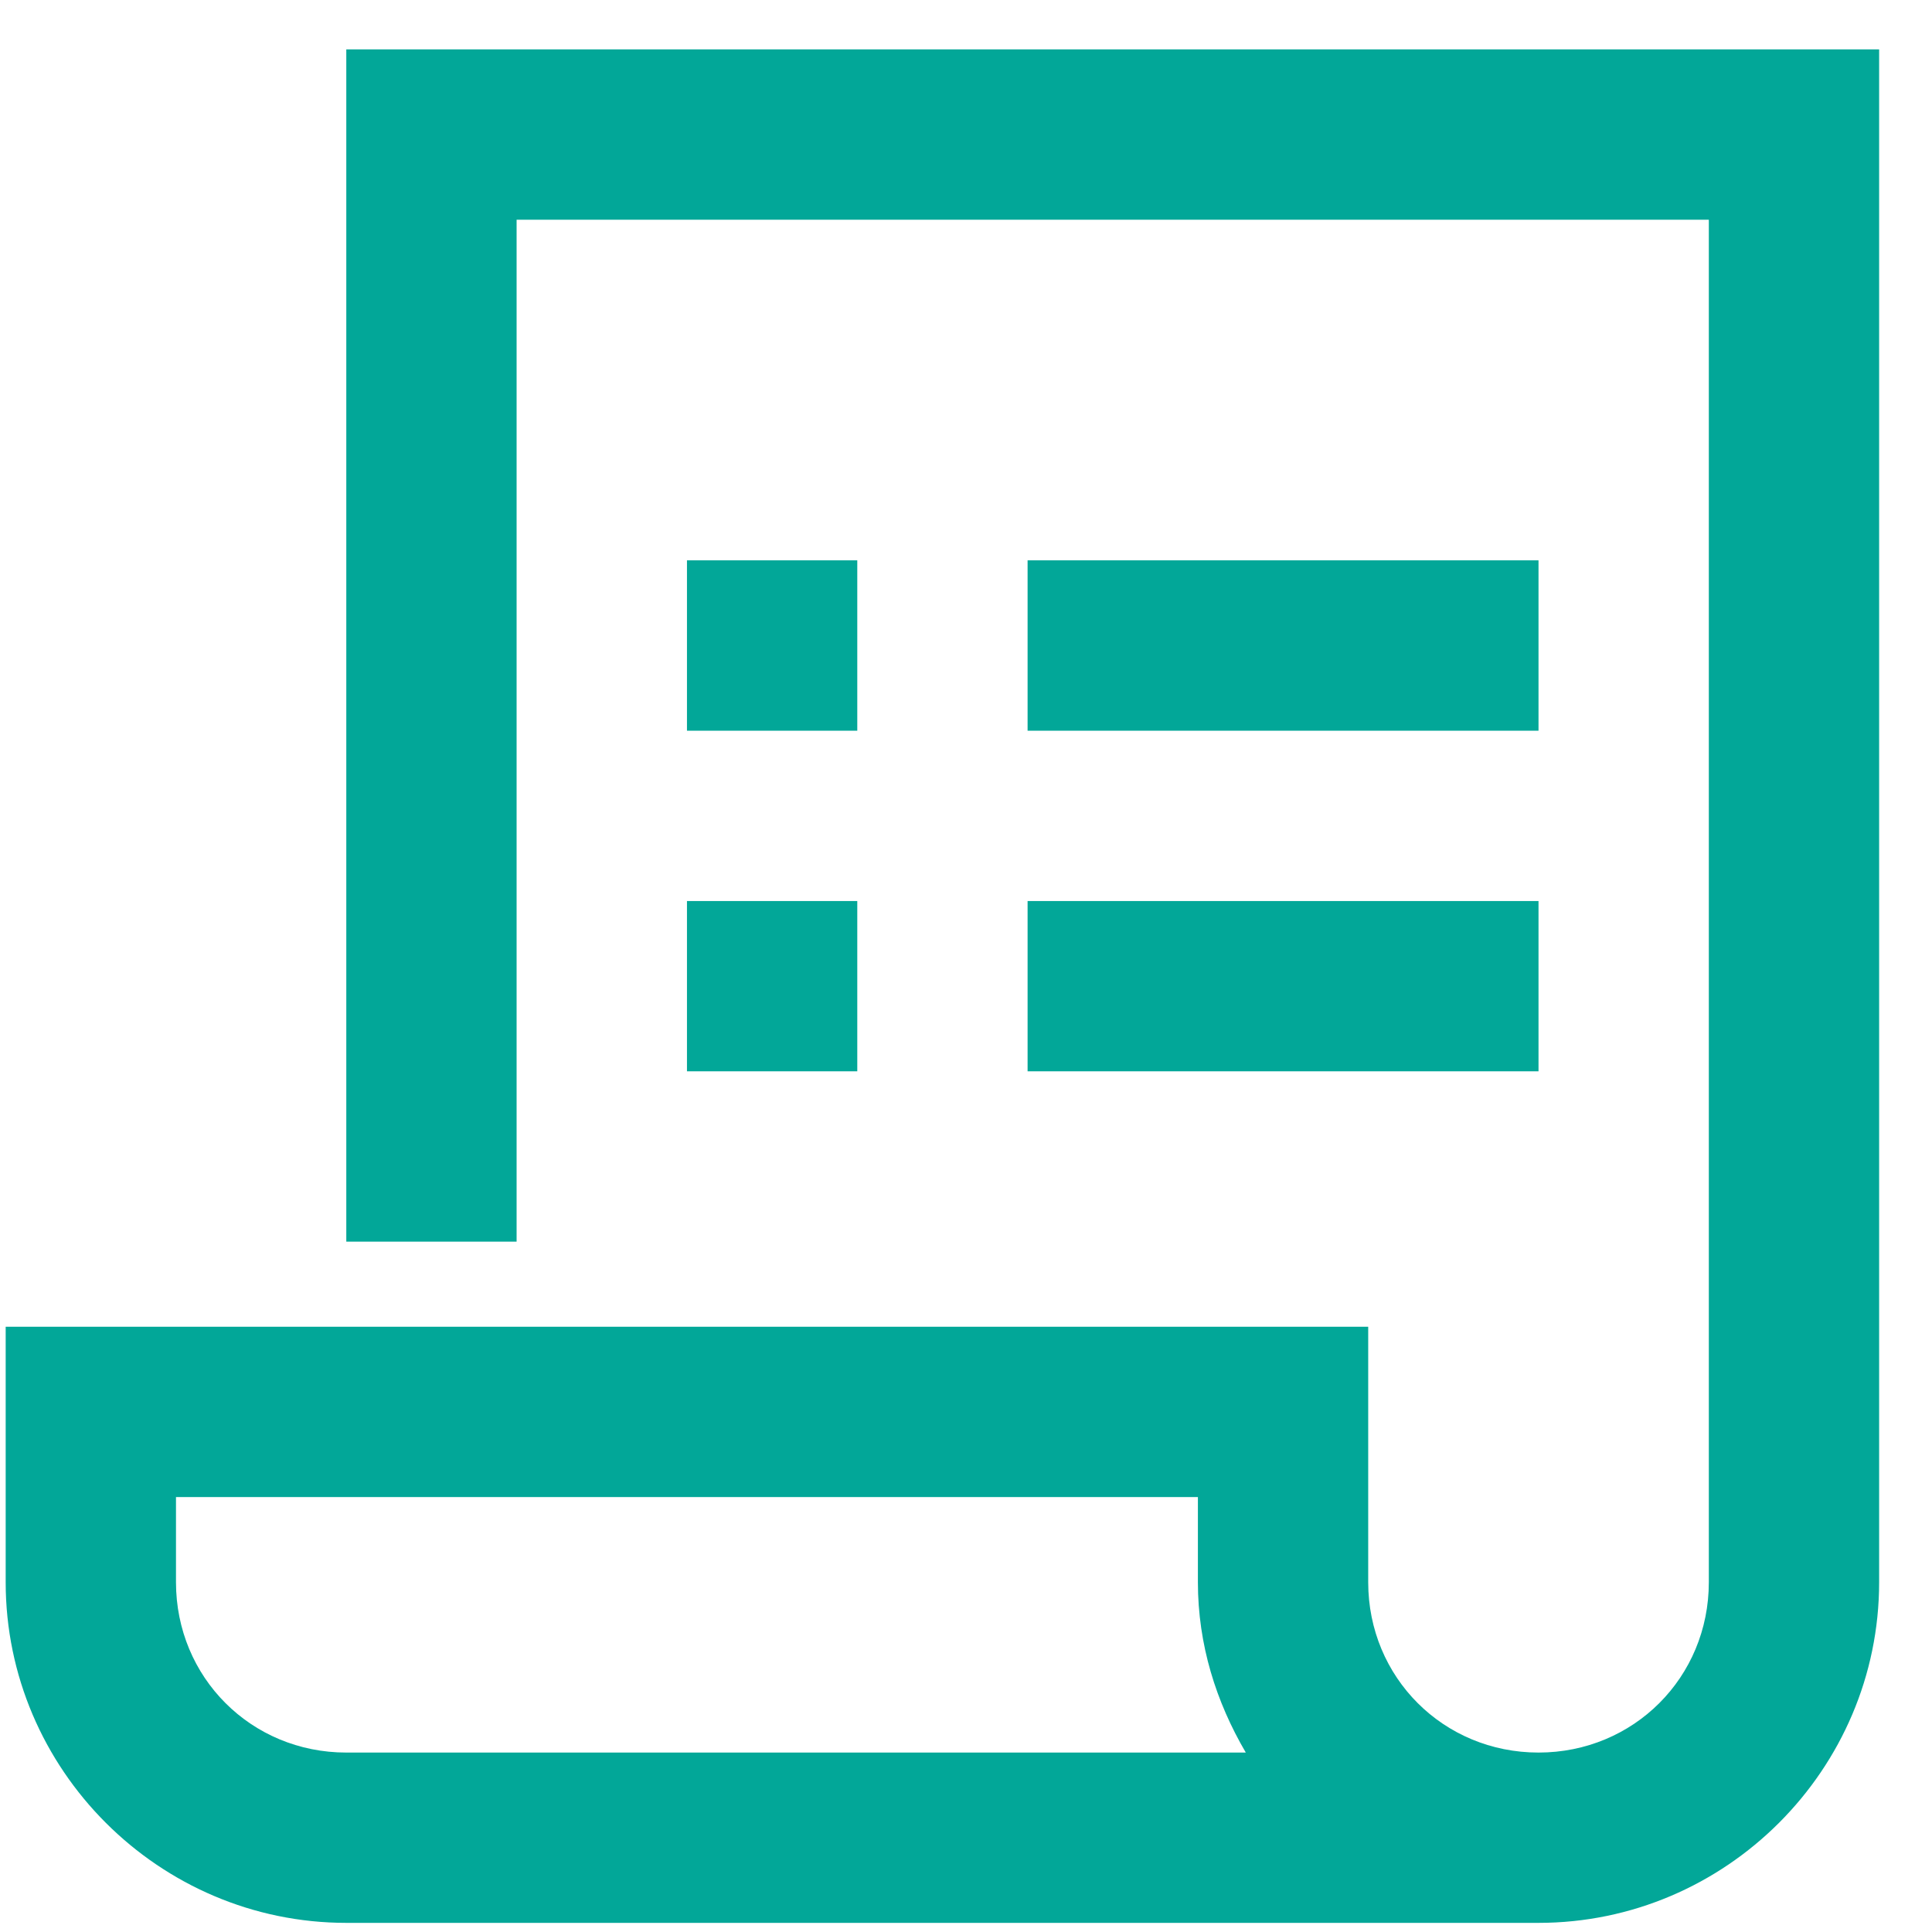 <?xml version="1.0" encoding="UTF-8" standalone="no"?>
<svg width="33px" height="33px" viewBox="0 0 33 33" version="1.1" xmlns="http://www.w3.org/2000/svg" xmlns:xlink="http://www.w3.org/1999/xlink">
    <!-- Generator: sketchtool 50.2 (55047) - http://www.bohemiancoding.com/sketch -->
    <title>F657E4E9-1F54-422C-B41C-5074307C84E2</title>
    <desc>Created with sketchtool.</desc>
    <defs></defs>
    <g id="5-Billings" stroke="none" stroke-width="1" fill="none" fill-rule="evenodd">
        <g id="5-1-1-Billings---Invoices---Details" transform="translate(-375, -457)" fill="#02A798" fill-rule="nonzero">
            <g id="invoice" transform="translate(325, 307)">
                <g id="title" transform="translate(49.5, 150.262)">
                    <g id="icon-bill">
                        <path d="M6.415,0.582 L6.415,20.946 L9.324,20.946 L9.324,3.491 L29.688,3.491 L29.688,26.764 C29.688,28.389 28.404,29.673 26.779,29.673 C25.154,29.673 23.87,28.389 23.87,26.764 L23.87,22.4 L0.597,22.4 L0.597,26.764 C0.597,29.963 3.217,32.582 6.415,32.582 L26.779,32.582 C29.978,32.582 32.597,29.963 32.597,26.764 L32.597,0.582 L6.415,0.582 Z M12.234,9.309 L12.234,12.219 L15.143,12.219 L15.143,9.309 L12.234,9.309 Z M18.052,9.309 L18.052,12.219 L26.779,12.219 L26.779,9.309 L18.052,9.309 Z M12.234,15.128 L12.234,18.037 L15.143,18.037 L15.143,15.128 L12.234,15.128 Z M18.052,15.128 L18.052,18.037 L26.779,18.037 L26.779,15.128 L18.052,15.128 Z M3.506,25.309 L20.961,25.309 L20.961,26.764 C20.961,27.832 21.273,28.809 21.779,29.673 L6.415,29.673 C4.79,29.673 3.506,28.389 3.506,26.764 L3.506,25.309 Z" id="Shape"></path>
                    </g>
                </g>
            </g>
        </g>
    </g>
</svg>